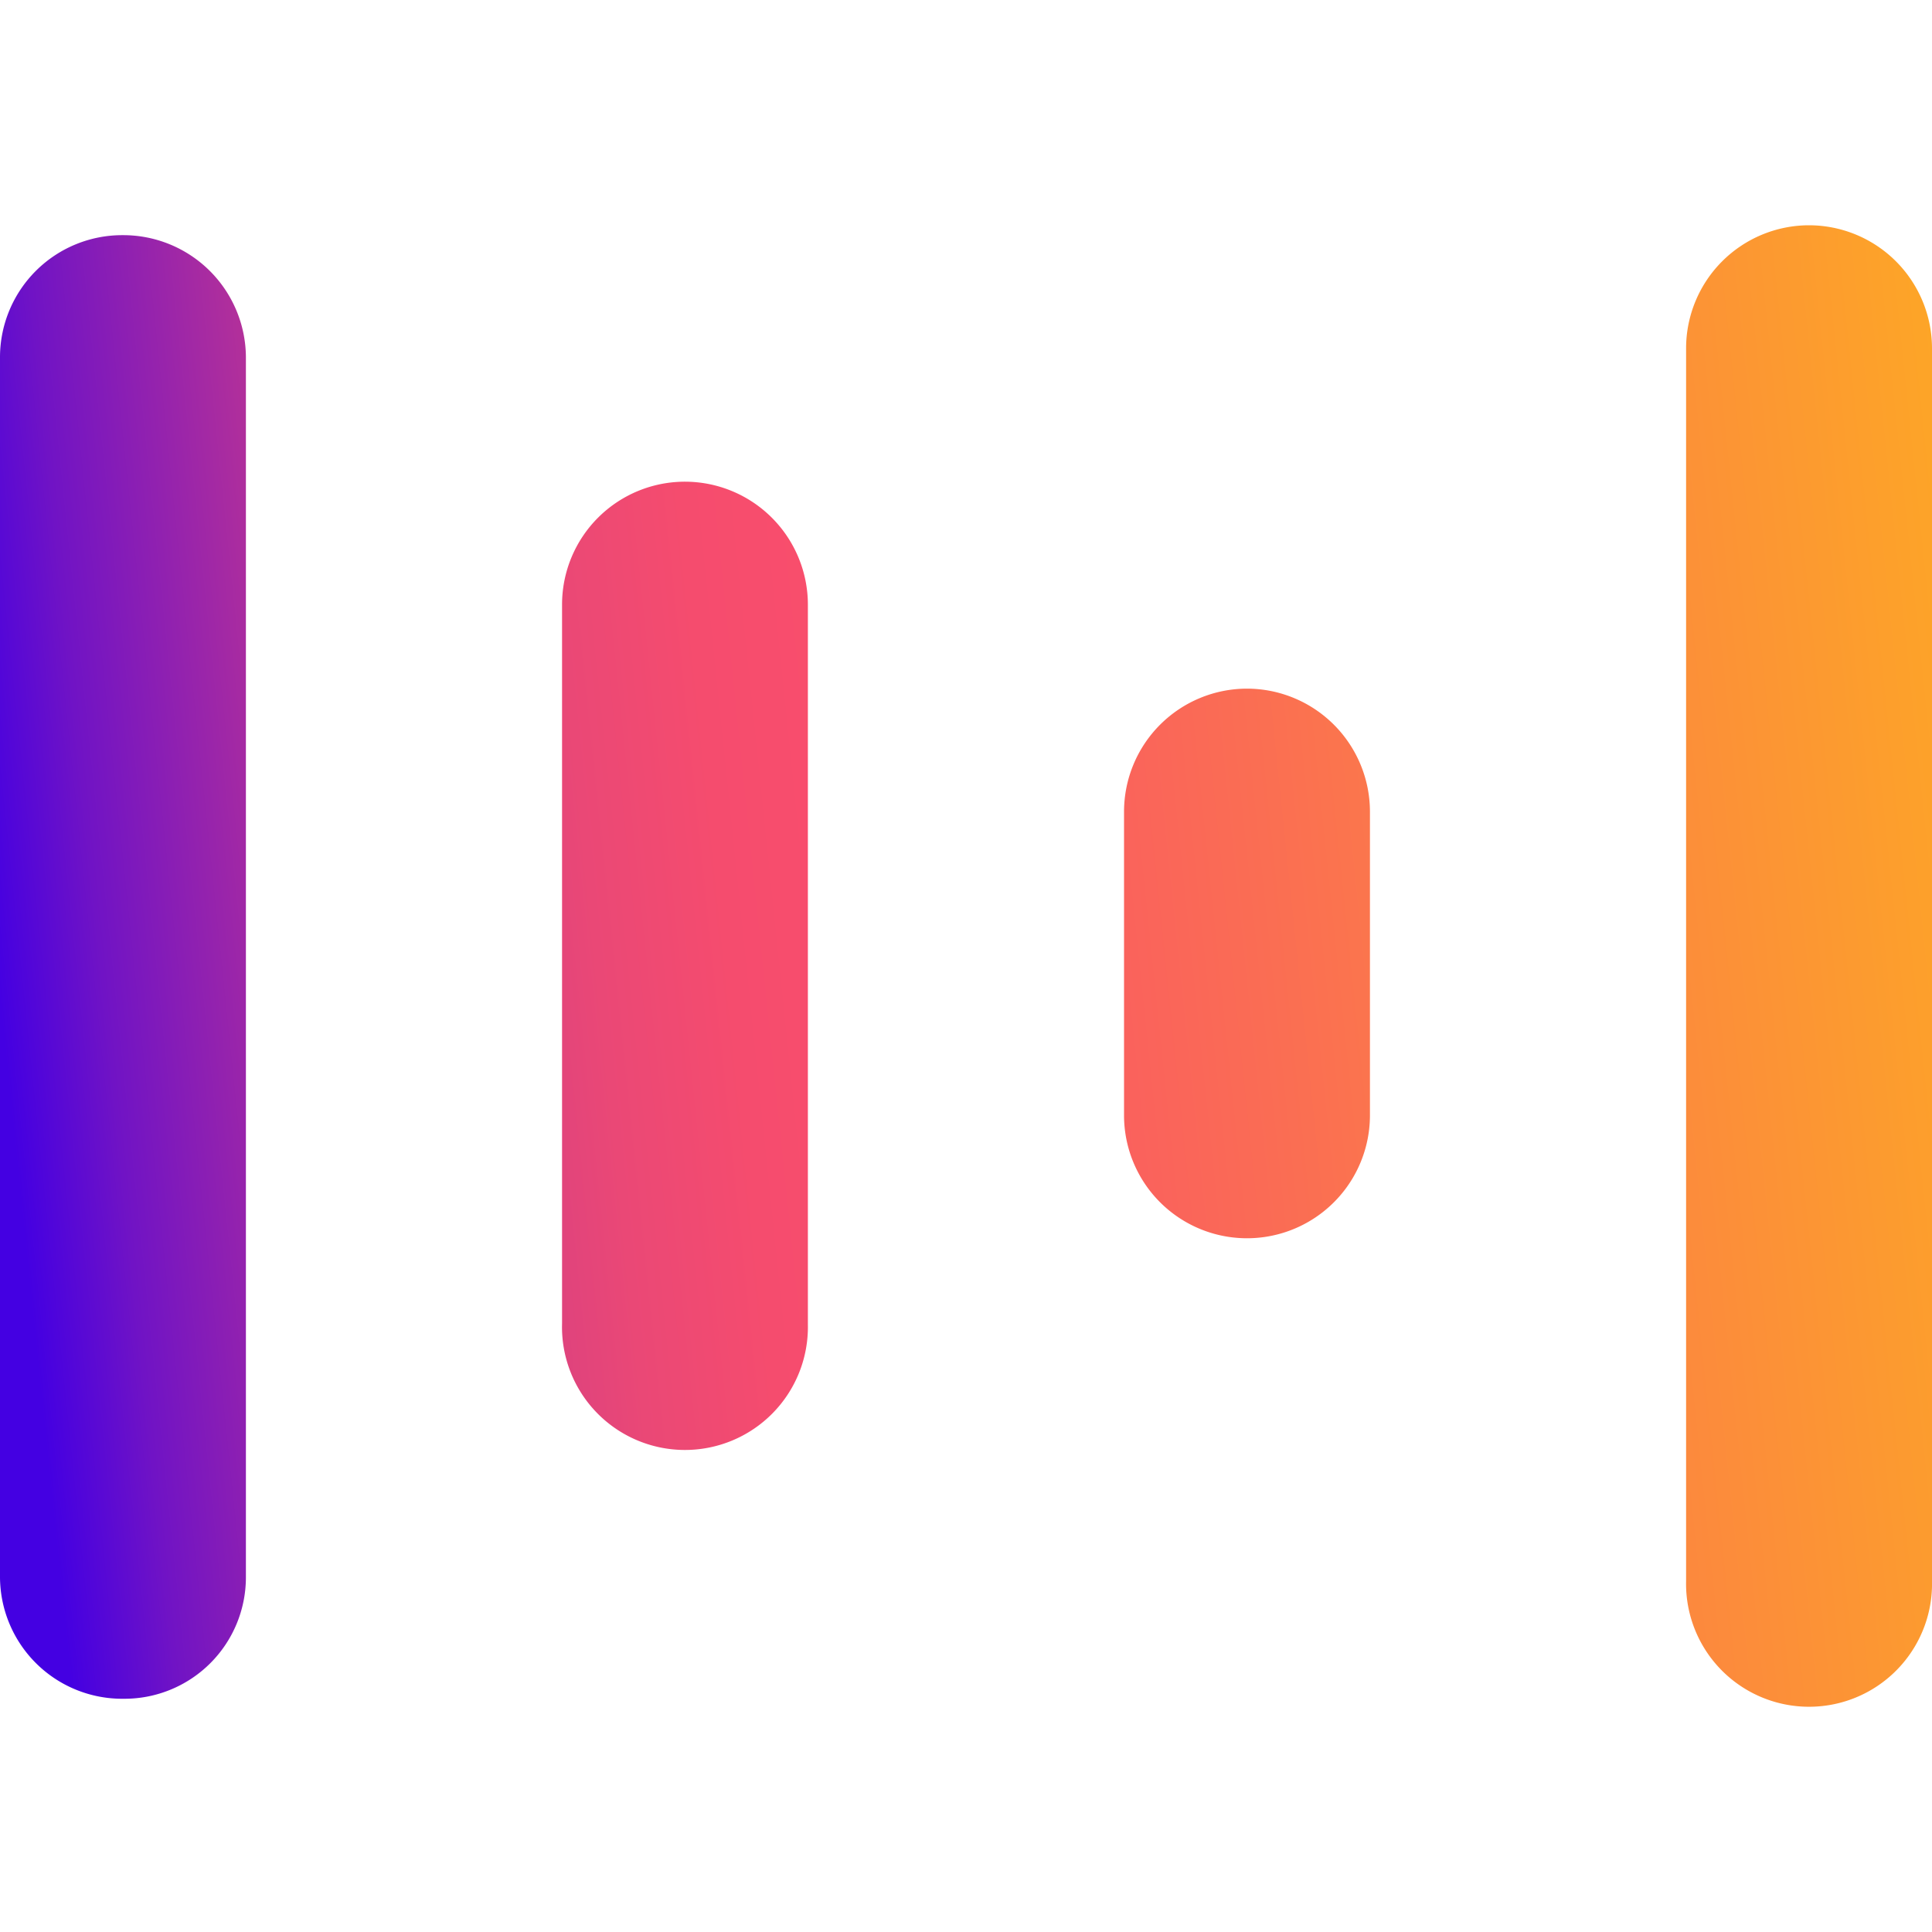 <svg id="Layer_1" data-name="Layer 1" xmlns="http://www.w3.org/2000/svg" xmlns:xlink="http://www.w3.org/1999/xlink" viewBox="0 0 250 250"><defs><style>.cls-1{fill:url(#linear-gradient);}.cls-2{fill:url(#linear-gradient-2);}.cls-3{fill:url(#linear-gradient-3);}.cls-4{fill:url(#linear-gradient-4);}</style><linearGradient id="linear-gradient" x1="321.81" y1="289.58" x2="658.94" y2="324.6" gradientTransform="matrix(1, 0, 0, -1, -322.13, 416.4)" gradientUnits="userSpaceOnUse"><stop offset="0" stop-color="#4400e2"/><stop offset="0.04" stop-color="#7013c5"/><stop offset="0.09" stop-color="#9a25aa"/><stop offset="0.13" stop-color="#bc3494"/><stop offset="0.18" stop-color="#d73f82"/><stop offset="0.23" stop-color="#ea4876"/><stop offset="0.28" stop-color="#f54c6e"/><stop offset="0.33" stop-color="#f94e6c"/><stop offset="1" stop-color="#ffd402"/></linearGradient><linearGradient id="linear-gradient-2" x1="321.73" y1="267.04" x2="660.08" y2="302.19" xlink:href="#linear-gradient"/><linearGradient id="linear-gradient-3" x1="321.82" y1="282.33" x2="659.95" y2="317.46" xlink:href="#linear-gradient"/><linearGradient id="linear-gradient-4" x1="321.73" y1="274.91" x2="660" y2="310.05" xlink:href="#linear-gradient"/></defs><path class="cls-1" d="M15.91,30.43A15.81,15.81,0,0,0,0,46.14V204.07a15.81,15.81,0,0,0,15.87,15.75h.22A15.72,15.72,0,0,0,31.82,204.1V46.18A15.87,15.87,0,0,0,15.91,30.43Z"/><path class="cls-2" d="M234.09,29.15a15.93,15.93,0,0,0-15.91,15.91V204.59a15.91,15.91,0,1,0,31.82.7V45.06A15.93,15.93,0,0,0,234.09,29.15Z"/><path class="cls-3" d="M88.67,62.33A15.9,15.9,0,0,0,72.73,78.19v93.05a15.91,15.91,0,1,0,31.81.17V78.24A15.92,15.92,0,0,0,88.67,62.33Z"/><path class="cls-4" d="M161.36,89.11A15.93,15.93,0,0,0,145.45,105v39.32a15.91,15.91,0,0,0,31.82,0h0V105A15.93,15.93,0,0,0,161.36,89.11Z"/></svg>